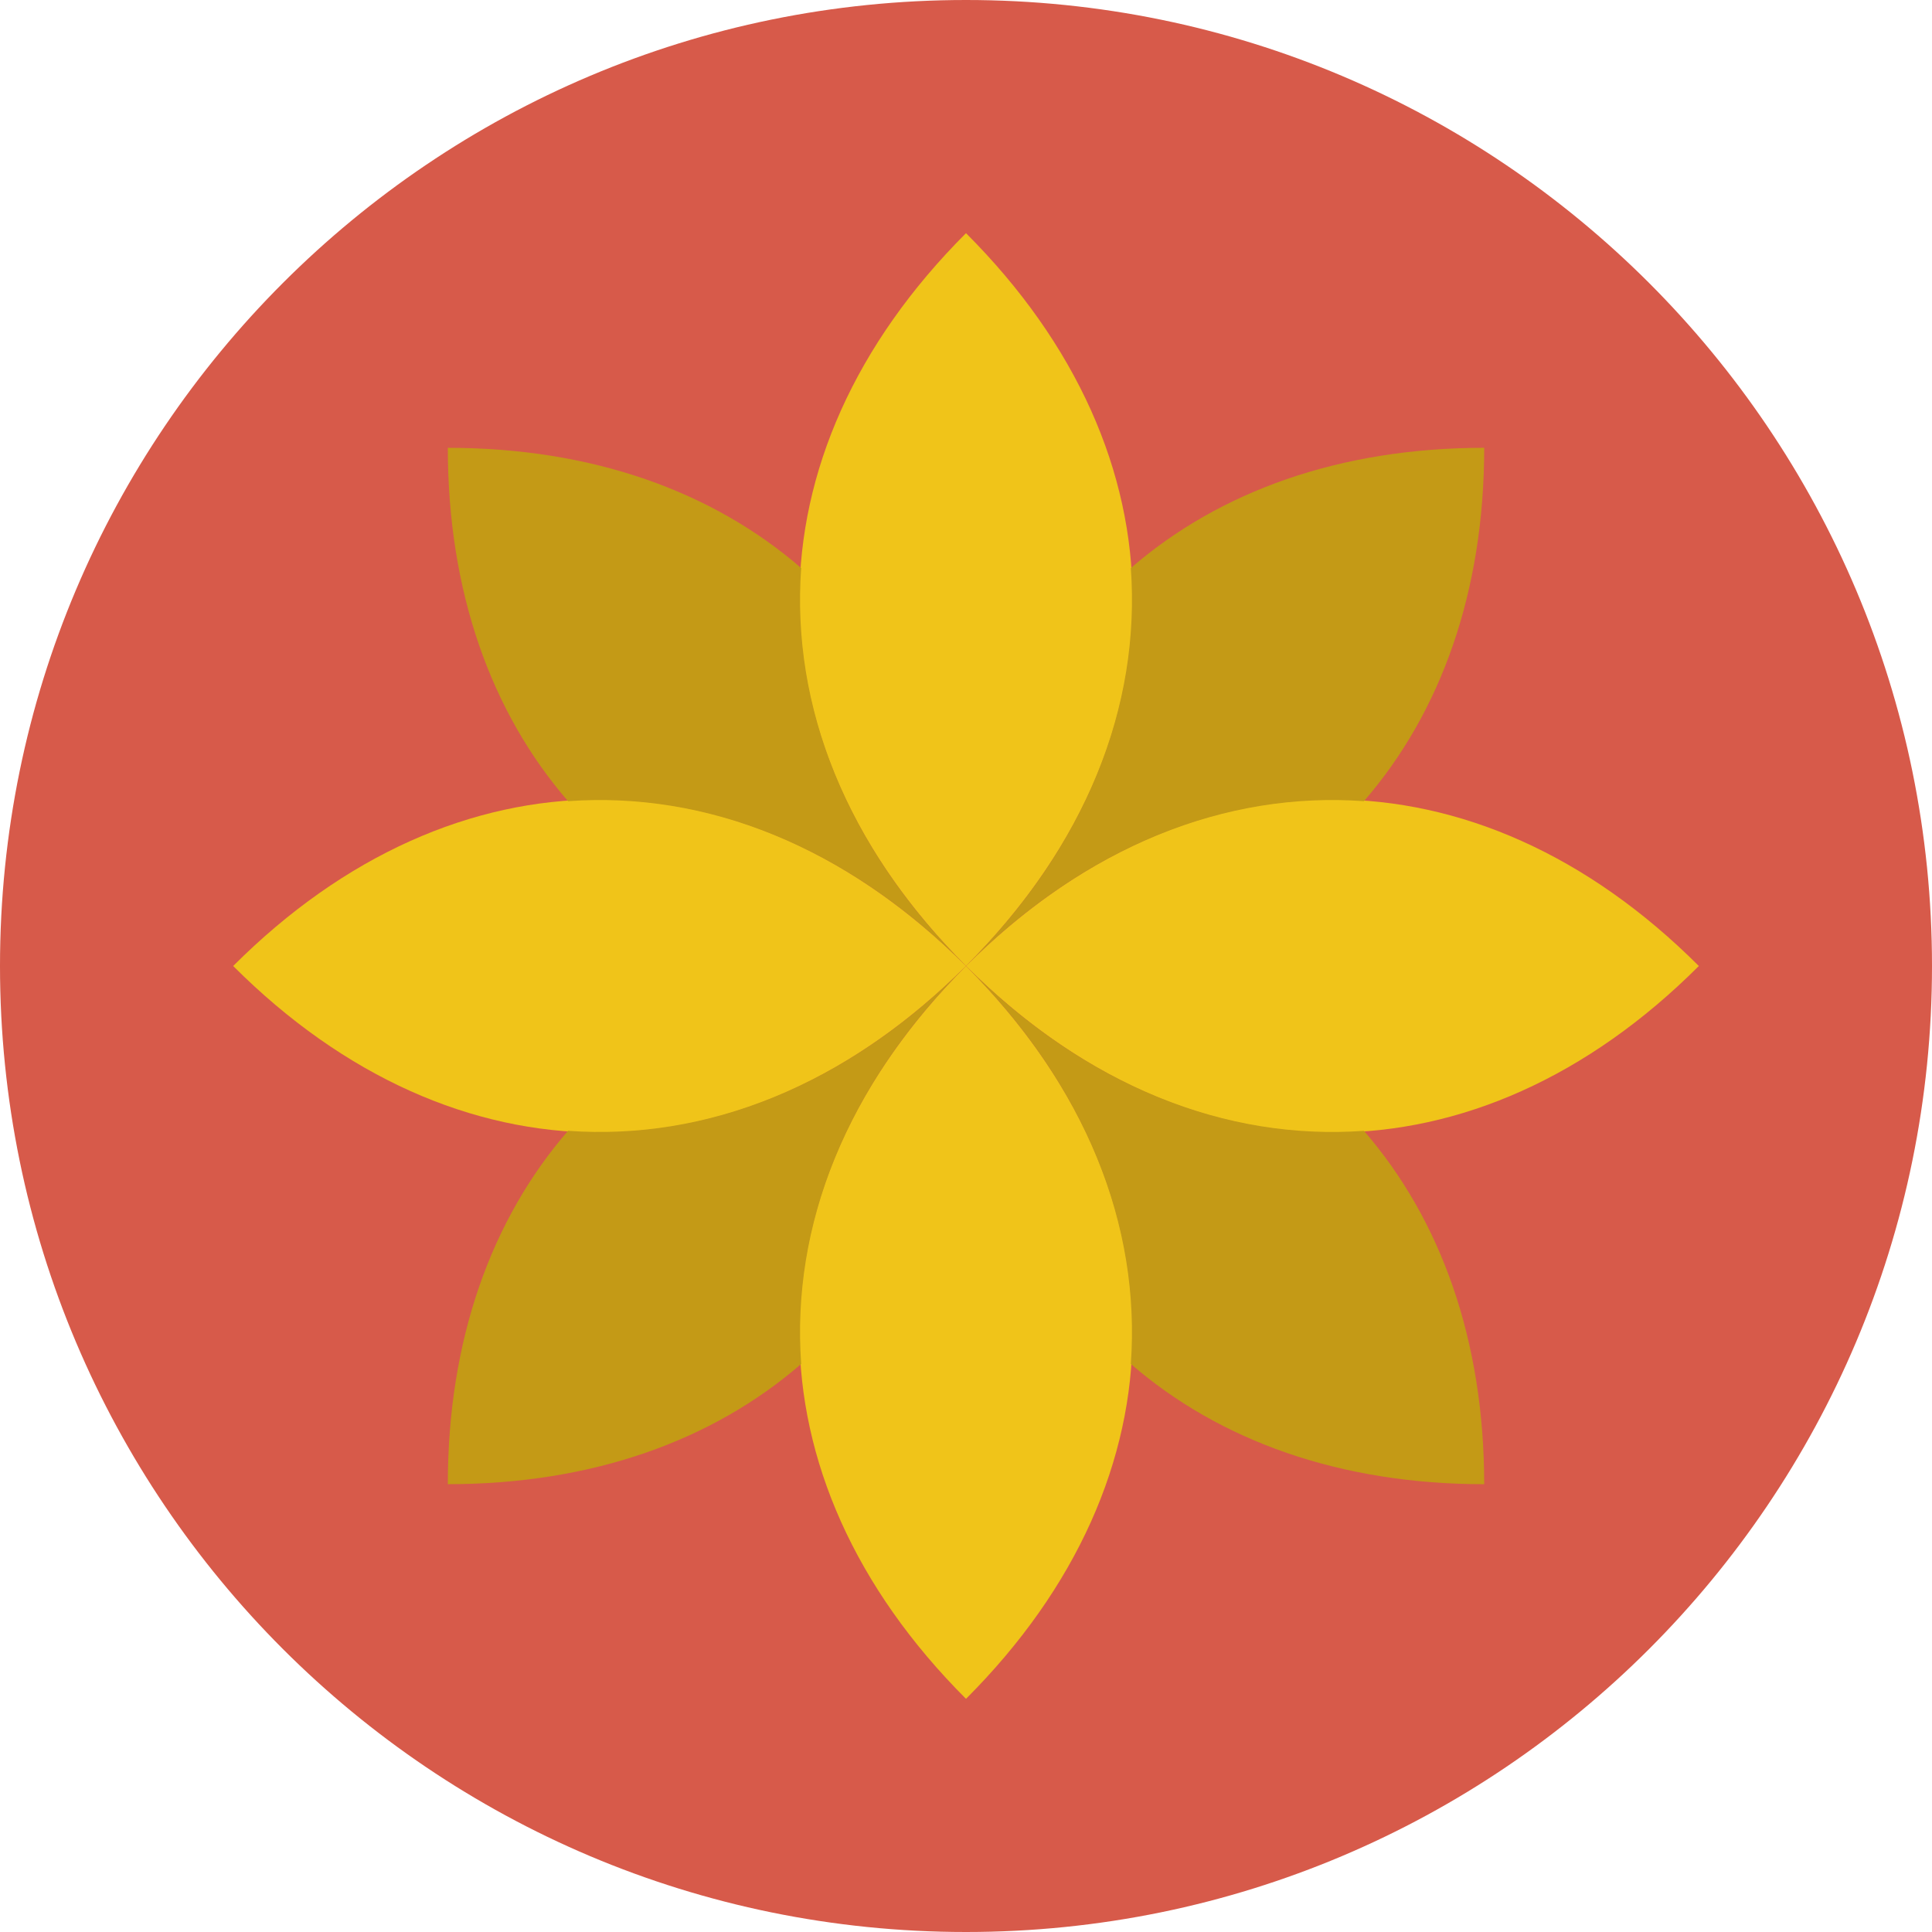 <?xml version="1.0" encoding="iso-8859-1"?>
<!-- Generator: Adobe Illustrator 19.0.0, SVG Export Plug-In . SVG Version: 6.00 Build 0)  -->
<svg version="1.1" id="Layer_1" xmlns="http://www.w3.org/2000/svg" xmlns:xlink="http://www.w3.org/1999/xlink" x="0px" y="0px"
	 viewBox="0 0 512 512" style="enable-background:new 0 0 512 512;" xml:space="preserve">
<g>
	<path style="fill:#D75A4A;" d="M512,256c0,141.383-114.617,256-256,256S0,397.383,0,256S114.617,0,256,0S512,114.617,512,256"/>
	<g>
		<path style="fill:#F0C419;" d="M256,256c-58.854-58.854-58.854-135.353,0-194.207C314.854,120.647,314.854,197.146,256,256"/>
		<path style="fill:#F0C419;" d="M256,450.207c-58.854-58.854-58.854-135.353,0-194.207
			C314.854,314.854,314.854,391.353,256,450.207"/>
		<path style="fill:#F0C419;" d="M256,256c58.854-58.854,135.353-58.854,194.207,0C391.353,314.854,314.854,314.854,256,256"/>
		<path style="fill:#F0C419;" d="M61.793,256c58.854-58.854,135.353-58.854,194.207,0C197.146,314.854,120.647,314.854,61.793,256"
			/>
	</g>
	<g>
		<path style="fill:#C49A16;" d="M361.461,212.317c20.365-23.508,31.868-55.455,31.868-93.643
			c-38.188,0-70.135,11.502-93.643,31.868c2.622,36.59-11.838,73.613-43.688,105.454
			C287.848,224.154,324.871,209.695,361.461,212.317"/>
		<path style="fill:#C49A16;" d="M299.683,361.461c23.508,20.365,55.455,31.868,93.643,31.868c0-38.188-11.502-70.135-31.868-93.643
			c-36.59,2.622-73.613-11.838-105.454-43.688C287.846,287.848,302.305,324.862,299.683,361.461"/>
		<path style="fill:#C49A16;" d="M256,256c-31.85,31.85-68.864,46.31-105.463,43.679c-20.365,23.517-31.859,55.464-31.859,93.643
			c38.179,0,70.126-11.493,93.643-31.859C209.69,324.864,224.15,287.85,256,256"/>
		<path style="fill:#C49A16;" d="M256,256c-31.85-31.85-46.31-68.864-43.679-105.463c-23.517-20.365-55.464-31.859-93.643-31.859
			c0,38.179,11.494,70.126,31.859,93.643C187.136,209.69,224.15,224.15,256,256"/>
	</g>
</g>
<g>
</g>
<g>
</g>
<g>
</g>
<g>
</g>
<g>
</g>
<g>
</g>
<g>
</g>
<g>
</g>
<g>
</g>
<g>
</g>
<g>
</g>
<g>
</g>
<g>
</g>
<g>
</g>
<g>
</g>
</svg>
